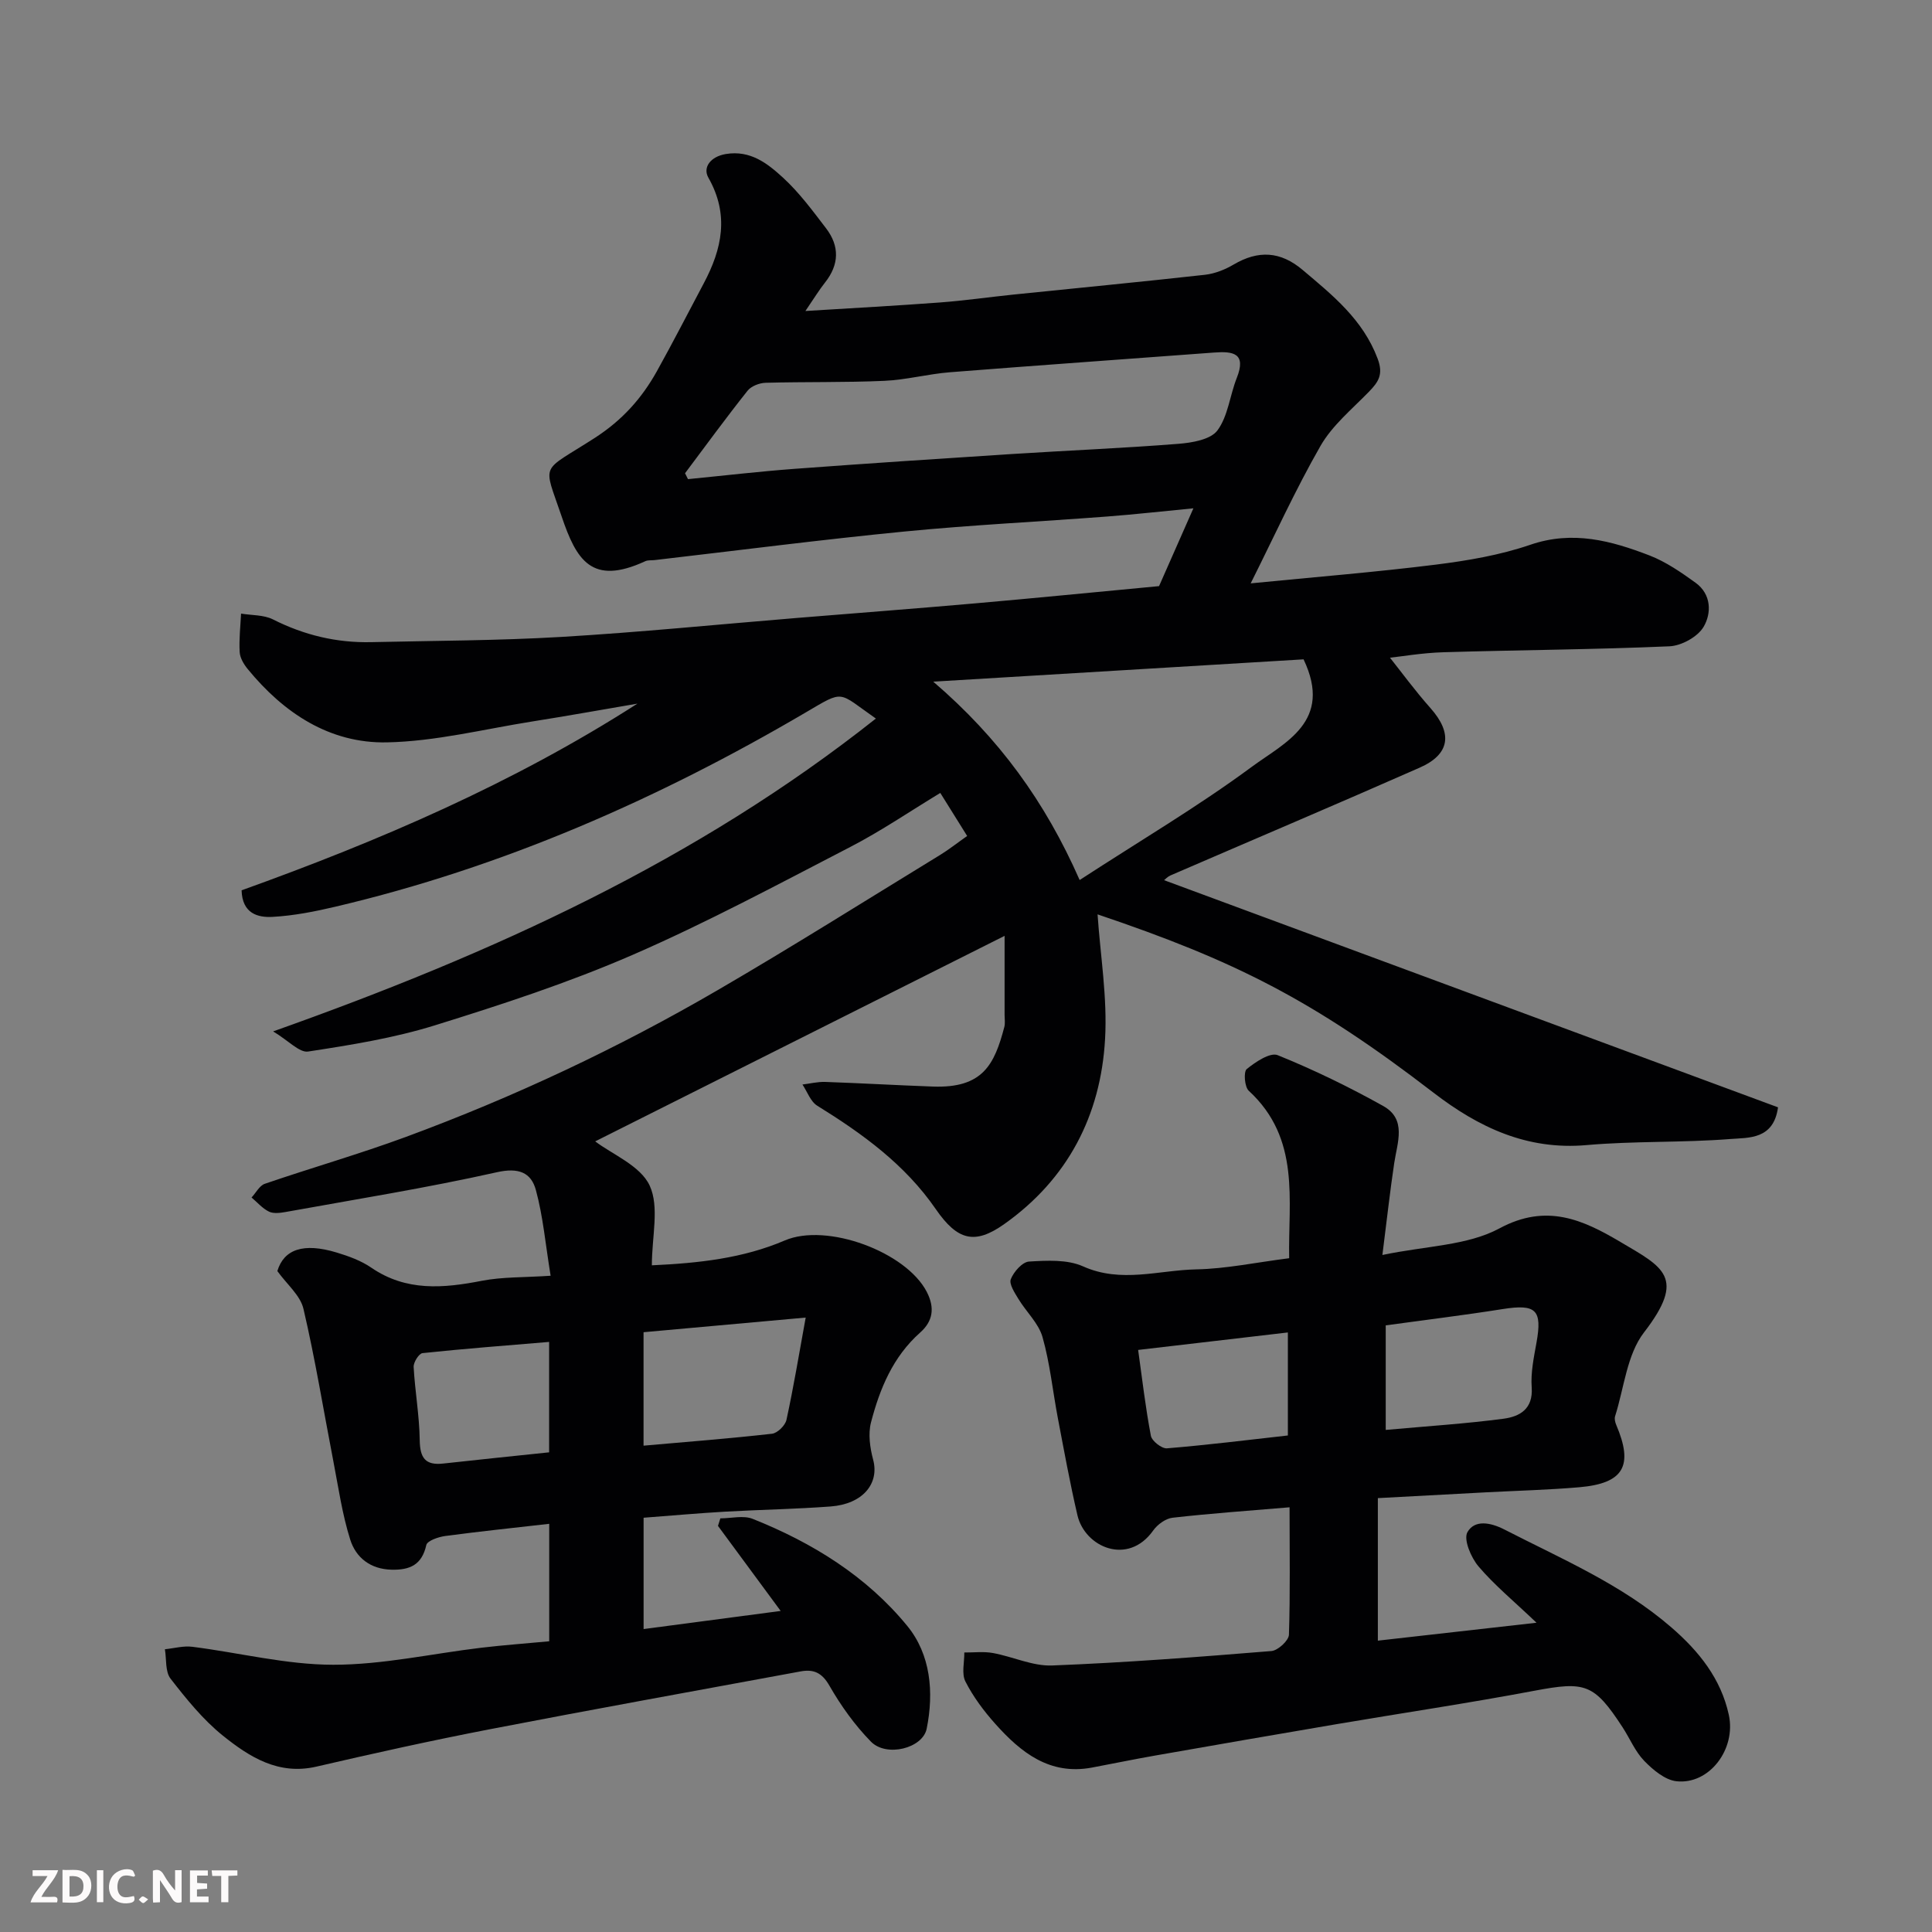 <svg enable-background="new 0 0 400 400" viewBox="0 0 400 400" xmlns="http://www.w3.org/2000/svg"><rect x="0" y="0" width="400" height="400" fill="#808080" stroke="none"/><path d="m258.94 120.78c13.25-1.31 25.83-2.32 38.33-3.88 6.61-.83 13.32-1.97 19.59-4.12 8.76-3 16.73-.83 24.65 2.22 3.41 1.32 6.56 3.5 9.55 5.66 3.29 2.38 3.31 6.33 1.64 9.14-1.23 2.06-4.58 3.91-7.07 4.01-15.59.68-31.2.76-46.79 1.23-4.38.13-8.74.89-11.06 1.13 2.25 2.82 5.14 6.78 8.39 10.44 4.6 5.19 4.09 9.54-2.25 12.33-17.14 7.56-34.39 14.87-51.59 22.31-.58.25-1.05.77-1.32.98 42.28 15.64 84.71 31.34 127.11 47.03-.92 6.71-6.09 6.26-9.87 6.56-9.9.78-19.89.39-29.78 1.26-12.34 1.09-22.38-3.7-31.69-10.86-25.02-19.26-41.26-27.36-69.54-36.91.57 8.49 2.05 17.23 1.55 25.86-.9 15.79-7.74 28.97-20.88 38.27-6.1 4.32-9.69 3.39-14.17-3.11-6.37-9.24-15.16-15.6-24.53-21.4-1.4-.86-2.07-2.9-3.07-4.39 1.56-.19 3.13-.59 4.69-.54 7.44.26 14.87.69 22.3.96 10.34.38 12.75-4.53 14.8-12.32.21-.78.06-1.66.06-2.49 0-5.61 0-11.22 0-16.39-28.55 14.33-56.91 28.57-84.76 42.55 3.55 2.7 9.35 5.02 11.27 9.14 2.06 4.43.46 10.56.46 16.52 9.72-.45 18.86-1.44 27.53-5.15 8.7-3.72 25.11 2.36 29.39 10.65 1.74 3.38 1.22 6.12-1.36 8.41-5.65 5.02-8.37 11.63-10.19 18.62-.62 2.39-.21 5.27.45 7.73 1.31 4.95-2.16 9.17-8.81 9.67-7.25.54-14.53.66-21.8 1.07-5.57.32-11.12.82-16.92 1.26v23.05c9.19-1.22 18.24-2.41 28.38-3.75-4.8-6.5-8.89-12.06-12.98-17.61.16-.52.32-1.04.49-1.56 2.25 0 4.77-.67 6.71.11 12.34 4.92 23.56 11.86 31.99 22.16 4.84 5.91 5.55 13.72 4.02 21.28-.82 4.07-8.34 5.96-11.55 2.67-3.34-3.41-6.21-7.43-8.59-11.58-1.55-2.71-3.29-3.45-5.97-2.95-21.48 3.97-42.98 7.84-64.43 11.99-11.99 2.32-23.92 4.96-35.81 7.72-7.87 1.82-13.86-2-19.35-6.4-4.13-3.32-7.57-7.59-10.85-11.81-1.13-1.46-.82-4.03-1.17-6.09 1.9-.19 3.84-.75 5.69-.51 9.73 1.23 19.43 3.71 29.14 3.72 10.24.01 20.47-2.31 30.72-3.53 4.56-.54 9.15-.87 14.02-1.33 0-8.2 0-16.3 0-24.32-7.21.82-14.37 1.57-21.51 2.52-1.43.19-3.74.98-3.94 1.88-.91 4.08-3.37 5.18-7.15 5.1-4.41-.09-7.42-2.49-8.6-6.23-1.66-5.25-2.44-10.78-3.49-16.21-2.04-10.53-3.75-21.13-6.19-31.56-.65-2.8-3.44-5.09-5.41-7.83 1.36-4.48 5.36-5.94 12.31-3.83 2.47.75 5.02 1.67 7.13 3.12 7.24 4.96 14.91 4.28 22.93 2.72 4.24-.82 8.67-.67 14.21-1.04-1.08-6.61-1.57-12.31-3.05-17.74-.99-3.65-3.59-4.7-8.08-3.69-14.47 3.24-29.14 5.59-43.74 8.23-1.13.2-2.51.38-3.45-.08-1.35-.66-2.41-1.92-3.6-2.92.91-.97 1.64-2.46 2.75-2.84 9.69-3.32 19.56-6.15 29.17-9.69 22.41-8.27 43.99-18.41 64.63-30.43 15.5-9.02 30.68-18.59 45.99-27.95 1.8-1.1 3.46-2.42 5.62-3.94-1.76-2.83-3.55-5.68-5.56-8.91-6.27 3.79-12.24 7.88-18.63 11.18-14.92 7.72-29.76 15.69-45.15 22.38-13.24 5.75-27.07 10.27-40.88 14.56-8.5 2.64-17.41 4.07-26.23 5.42-1.79.27-4.01-2.22-7.24-4.17 45.64-16.2 87.71-35.39 124.79-64.77-8.01-5.59-6.38-6.04-14.62-1.21-30.53 17.92-62.69 32.02-97.27 40.16-4.28 1.01-8.65 1.87-13.02 2.11-3.05.17-6.28-.69-6.41-5.5 28.38-10.2 56.14-22.09 81.95-38.65-7.27 1.24-14.53 2.55-21.81 3.7-10.01 1.59-20.01 4.12-30.05 4.32-11.86.24-21.37-6.07-28.84-15.2-.81-.99-1.59-2.31-1.65-3.52-.15-2.63.16-5.29.29-7.94 2.22.37 4.7.24 6.62 1.21 6.44 3.25 13.16 4.86 20.33 4.7 13.1-.3 26.22-.31 39.3-1.08 16.26-.96 32.48-2.59 48.71-3.92 12.3-1.01 24.61-1.94 36.9-3.02 12.46-1.09 24.91-2.33 38.2-3.58 2.11-4.79 4.53-10.26 7.11-16.11-6.28.6-12.07 1.26-17.86 1.7-13.96 1.06-27.96 1.74-41.9 3.1-17.29 1.69-34.53 3.92-51.78 5.92-.66.08-1.39-.03-1.96.24-11.1 5.12-14.25-.27-17.31-9.31-3.86-11.4-4.5-8.89 6.88-16.23 5.68-3.67 9.71-8.17 12.85-13.8 3.34-6 6.47-12.11 9.69-18.17 3.8-7.14 5.34-14.22.97-21.91-1.2-2.11.43-4.36 3.61-4.89 5.1-.85 8.64 1.96 11.84 4.89 3.36 3.08 6.13 6.84 8.92 10.49 2.82 3.69 2.73 7.51-.22 11.23-1.2 1.51-2.2 3.17-4.06 5.89 9.98-.62 18.94-1.1 27.89-1.77 5.07-.38 10.11-1.11 15.17-1.63 13.23-1.36 26.46-2.63 39.67-4.1 2.04-.23 4.15-1.07 5.93-2.12 5.1-3 9.69-2.77 14.28 1.11 6.23 5.26 12.5 10.28 15.54 18.39 1.23 3.27.15 4.82-1.82 6.85-3.5 3.6-7.58 6.95-10.02 11.21-5.23 9.13-9.59 18.76-14.45 28.45zm-117.11-22.8c.2.41.4.81.61 1.22 7.34-.72 14.67-1.58 22.03-2.13 14.96-1.11 29.93-2.1 44.9-3.06 11.53-.74 23.08-1.21 34.59-2.12 2.83-.22 6.68-.87 8.1-2.78 2.2-2.97 2.57-7.25 4-10.86 2.03-5.12-.73-5.56-4.69-5.26-18.23 1.37-36.47 2.64-54.69 4.08-4.56.36-9.06 1.58-13.61 1.78-8.18.36-16.38.18-24.56.4-1.29.04-2.98.69-3.74 1.65-4.45 5.6-8.66 11.37-12.94 17.08zm81.7 84.22c12.57-8.18 24.53-15.23 35.64-23.44 6.77-5 16.87-9.34 10.72-22.25-24.67 1.49-49.93 3.01-76.67 4.62 13.6 11.67 23.16 24.83 30.31 41.07zm-90.29 117.11c9.07-.8 17.85-1.48 26.6-2.47 1.13-.13 2.74-1.72 2.99-2.88 1.46-6.71 2.58-13.48 3.98-21.17-11.79 1.06-22.72 2.05-33.57 3.03zm-19.55 1.38c0-7.63 0-15.01 0-22.86-8.98.75-17.61 1.41-26.22 2.32-.73.08-1.88 1.9-1.83 2.86.28 5.06 1.19 10.1 1.26 15.16.05 3.66 1.14 5.26 4.88 4.84 7.15-.8 14.32-1.52 21.91-2.32z" fill="#010103"/><path d="m266.99 312.07c-8.53.72-16.4 1.27-24.22 2.16-1.44.16-3.13 1.4-4.01 2.64-5.22 7.37-14.15 3.47-15.69-3.16-1.55-6.65-2.77-13.38-4.05-20.09-1.07-5.6-1.63-11.34-3.18-16.8-.82-2.87-3.37-5.21-4.99-7.89-.77-1.28-1.98-3.09-1.57-4.1.61-1.53 2.39-3.56 3.78-3.64 3.72-.22 7.92-.46 11.18 1 7.88 3.53 15.65.78 23.42.62 6.2-.12 12.37-1.44 19.25-2.31-.24-11.98 2.42-24.74-8.37-34.67-.87-.8-1.1-3.93-.42-4.49 1.81-1.47 4.85-3.51 6.41-2.88 7.48 3.03 14.79 6.58 21.84 10.52 4.92 2.74 2.93 7.54 2.29 11.82-.87 5.8-1.51 11.64-2.45 19.03 9.05-1.9 17.6-1.93 24.24-5.51 9.77-5.27 17.36-1.73 25.02 2.8 8.92 5.27 13.7 7.34 4.9 18.75-3.54 4.59-4.12 11.48-5.98 17.34-.17.52 0 1.25.23 1.79 3.62 8.49 1.57 12.12-7.66 12.92-6.41.55-12.86.71-19.3 1.05-7.39.39-14.78.79-22.39 1.2v29.51c10.55-1.19 20.89-2.36 32.85-3.71-4.73-4.51-8.72-7.79-12.01-11.66-1.56-1.84-3.15-5.6-2.29-7.1 1.47-2.57 4.67-2.07 7.67-.53 11.92 6.12 24.31 11.37 34.59 20.29 5.68 4.92 10.22 10.58 11.85 18.06 1.56 7.14-4.06 14.5-10.83 13.76-2.38-.26-4.87-2.36-6.68-4.22-1.88-1.94-2.97-4.63-4.48-6.95-5.91-9.06-7.74-9.55-18.25-7.57-13.63 2.57-27.35 4.61-41.03 6.93-12.55 2.13-25.09 4.31-37.62 6.51-4.34.76-8.65 1.66-12.98 2.47-8.76 1.63-14.71-3.14-19.99-9.05-2.38-2.66-4.58-5.61-6.19-8.77-.83-1.62-.2-3.99-.23-6.01 1.98.02 4-.24 5.92.11 4.13.75 8.23 2.74 12.28 2.58 15.15-.59 30.27-1.76 45.38-2.99 1.35-.11 3.58-2.16 3.63-3.37.28-8.61.13-17.25.13-26.39zm19.91-37.67v21.65c8.74-.79 16.61-1.29 24.4-2.32 3.3-.44 6.14-1.98 5.82-6.48-.22-3.05.44-6.2.99-9.25 1.23-6.83-.08-8.06-7-6.97-8.08 1.28-16.21 2.27-24.21 3.37zm-51.26 5.09c.86 6.15 1.53 12.01 2.64 17.78.21 1.08 2.25 2.68 3.32 2.59 8.42-.69 16.81-1.74 25.04-2.66 0-7.56 0-14.3 0-21.33-10.3 1.2-20.21 2.36-31 3.62z" fill="#010103"/><g fill="#fcfafa"><path d="m37.59 393.81c-.92.31-1.52.05-2-.78-.7-1.2-1.52-2.34-2.47-3.78v4.59c-.55.03-.95.05-1.41.07-.03-.37-.06-.64-.06-.91 0-1.91 0-3.81 0-5.7 1.13-.41 1.77-.03 2.29.91.62 1.11 1.38 2.14 2.31 3.19v-4.2h1.35v6.61z"/><path d="m12.94 393.88v-6.75c1.9.19 3.93-.54 5.37 1.29.8 1.01.78 2.88.03 3.97-1.37 1.97-3.4 1.51-5.4 1.49m1.45-1.22c2.04.12 2.92-.58 2.89-2.21-.03-1.51-.98-2.19-2.89-2z"/><path d="m11.81 393.87h-5.49c.68-2.18 2.47-3.48 3.51-5.45h-3.08v-1.21h5.29c-.71 2.13-2.44 3.48-3.47 5.51.86 0 1.63.04 2.39-.01.79-.05 1.14.21.85 1.16"/><path d="m39.33 393.86v-6.61h3.7v1.07h-2.22v1.52c.68.04 1.34.09 2.07.13v1.07c-.72.05-1.38.09-2.1.14v1.48h2.4v1.19h-3.84z"/><path d="m27.71 388.56c-1.15-.3-2.46-.61-3.1.64-.37.73-.41 1.93-.06 2.67.63 1.35 1.99.93 3.17.68.35.94-.01 1.32-.93 1.46-1.62.25-3.05-.27-3.76-1.48-.73-1.24-.6-3.03.31-4.17.88-1.11 2.71-1.7 4-1.16.32.13.44.74.65 1.12-.1.08-.19.16-.28.24"/><path d="m49.15 387.24v1.07c-.59.02-1.17.05-1.87.08v5.44h-1.48v-5.44h-1.85c-.05-.4-.08-.73-.13-1.15z"/><path d="m20.06 387.21h1.33v6.62h-1.33z"/><path d="m30.68 393.25c-.49.38-.8.79-1.05.76-.32-.05-.6-.45-.9-.7.26-.24.51-.64.8-.67.29-.04.62.3 1.15.61"/></g></svg>
